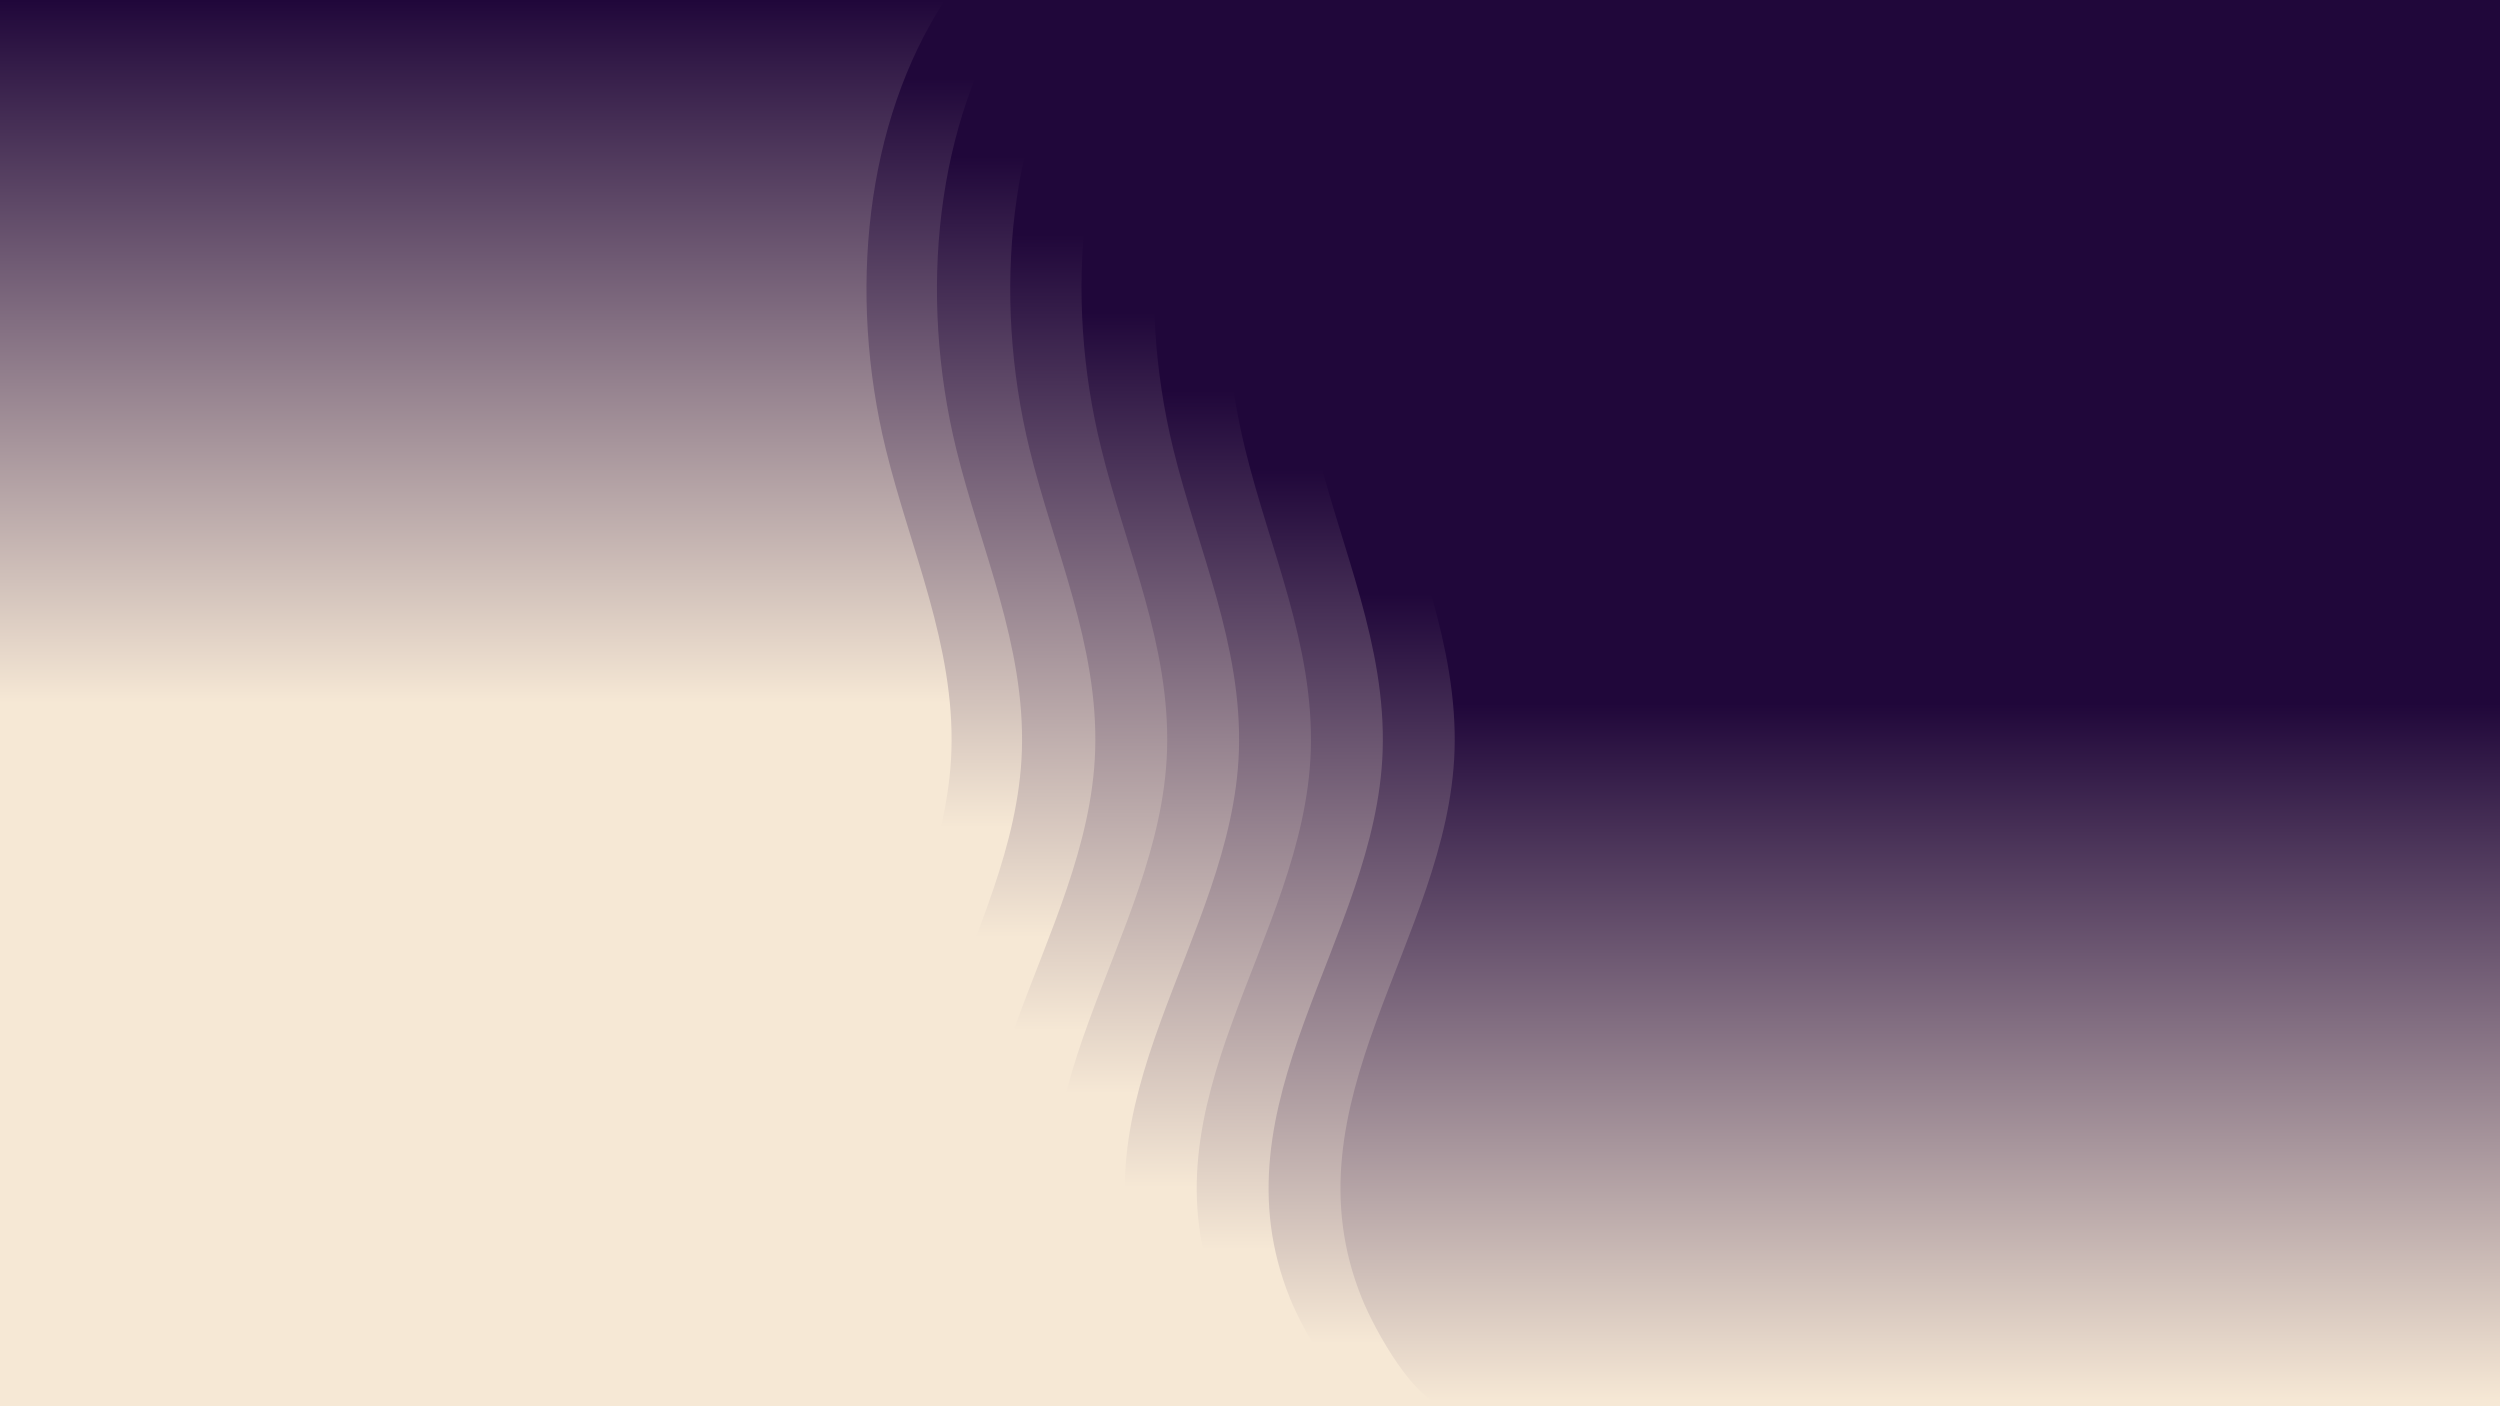 ﻿<svg xmlns='http://www.w3.org/2000/svg' width='100%' height='100%' viewBox='0 0 1600 900'>
    <rect fill='#f6e8d5' width='1600' height='900'/>
    <defs>
        <linearGradient id='a' gradientUnits='userSpaceOnUse' x1='800' y1='897' x2='800' y2='450'>
            <stop  offset='0' stop-color='#f6e8d5'/>
            <stop  offset='1' stop-color='#20073A'/>
        </linearGradient>
        <linearGradient id='b' gradientUnits='userSpaceOnUse' x1='0' y1='860' x2='0' y2='380'>
            <stop  offset='0' stop-color='#f6e8d5'/>
            <stop  offset='1' stop-color='#20073A'/>
        </linearGradient>
        <linearGradient id='c' gradientUnits='userSpaceOnUse' x1='0' y1='800' x2='0' y2='300'>
            <stop  offset='0' stop-color='#f6e8d5'/>
            <stop  offset='1' stop-color='#20073A'/>
        </linearGradient>
        <linearGradient id='d' gradientUnits='userSpaceOnUse' x1='0' y1='760' x2='0' y2='250'>
            <stop  offset='0' stop-color='#f6e8d5'/>
            <stop  offset='1' stop-color='#20073A'/>
        </linearGradient>
        <linearGradient id='e' gradientUnits='userSpaceOnUse' x1='0' y1='700' x2='0' y2='200'>
            <stop  offset='0' stop-color='#f6e8d5'/>
            <stop  offset='1' stop-color='#20073A'/></linearGradient>
        <linearGradient id='f' gradientUnits='userSpaceOnUse' x1='0' y1='660' x2='0' y2='150'>
            <stop  offset='0' stop-color='#f6e8d5'/><stop  offset='1' stop-color='#20073A'/>
        </linearGradient>
        <linearGradient id='g' gradientUnits='userSpaceOnUse' x1='0' y1='600' x2='0' y2='100'>
            <stop  offset='0' stop-color='#f6e8d5'/>
            <stop  offset='1' stop-color='#20073A'/>
        </linearGradient>
        <linearGradient id='h' gradientUnits='userSpaceOnUse' x1='0' y1='530' x2='0' y2='50'>
            <stop  offset='0' stop-color='#f6e8d5'/>
            <stop  offset='1' stop-color='#20073A'/>
        </linearGradient>
        <linearGradient id='i' gradientUnits='userSpaceOnUse' x1='0' y1='450' x2='0' y2='0'>
            <stop  offset='0' stop-color='#f6e8d5'/>
            <stop  offset='1' stop-color='#20073A'/>
        </linearGradient>
    </defs>
    <rect fill='url(#a)' width='1600' height='900'/>
    <path fill='url(#b)'  d='M-1114 0v900c0 0 2039.4 0 2040.8 0c-20.1 0-47-48.7-55.2-69.1c-50.7-125.5 55.3-229.7 59.3-350.3c2.2-67.8-26.3-129-42-193.2c-24.3-99.5-13.3-209.1 37.9-287.4h-2040.8z'/>
    <path fill='url(#c)'  d='M-1160 0v900c0 0 2039.4 0 2040.8 0c-20.1 0-47-48.7-55.2-69.1c-50.7-125.5 55.3-229.7 59.3-350.3c2.2-67.8-26.3-129-42-193.2c-24.3-99.5-13.3-209.1 37.9-287.4h-2040.9z'/>
    <path fill='url(#d)'  d='M-1206 0v900c0 0 2039.4 0 2040.8 0c-20.1 0-47-48.7-55.2-69.1c-50.7-125.5 55.3-229.7 59.3-350.3c2.2-67.8-26.3-129-42-193.2c-24.3-99.5-13.3-209.1 37.9-287.4h-2041.1z'/>
    <path fill='url(#e)'  d='M-1252 0v900c0 0 2039.4 0 2040.8 0c-20.1 0-47-48.7-55.2-69.1c-50.7-125.5 55.3-229.7 59.3-350.3c2.2-67.8-26.3-129-42-193.2c-24.3-99.5-13.3-209.1 37.9-287.4h-2041.2z'/>
    <path fill='url(#f)'  d='M-1298 0v900c0 0 2039.4 0 2040.8 0c-20.1 0-47-48.7-55.2-69.1c-50.7-125.5 55.3-229.7 59.3-350.3c2.2-67.8-26.3-129-42-193.2c-24.8-99.5-13.9-209.1 37.3-287.4h-2040.8z'/>
    <path fill='url(#g)'  d='M-1344 0v900c0 0 2039.4 0 2040.8 0c-20.1 0-47-48.7-55.2-69.1c-50.7-125.5 55.3-229.7 59.3-350.3c2.2-67.8-26.3-129-42-193.2c-24.3-99.5-13.3-209.1 37.9-287.4h-2041.5z'/>
    <path fill='url(#h)'  d='M-1390 0v900c0 0 2039.4 0 2040.8 0c-20.1 0-47-48.7-55.2-69.1c-51.6-125.5 54.4-229.7 58.4-350.3c2.2-67.8-26.3-129-42-193.2c-24.3-99.5-13.3-209.1 37.9-287.4h-2040.8z'/>
    <path fill='url(#i)'  d='M-1436 0v900c0 0 2039.4 0 2040.8 0c-20.1 0-47-48.7-55.2-69.1c-50.7-125.5 55.3-229.7 59.3-350.3c2.2-67.8-26.3-129-42-193.2c-24.3-99.5-13.3-209.1 37.9-287.4h-2041.8z'/>
</svg>